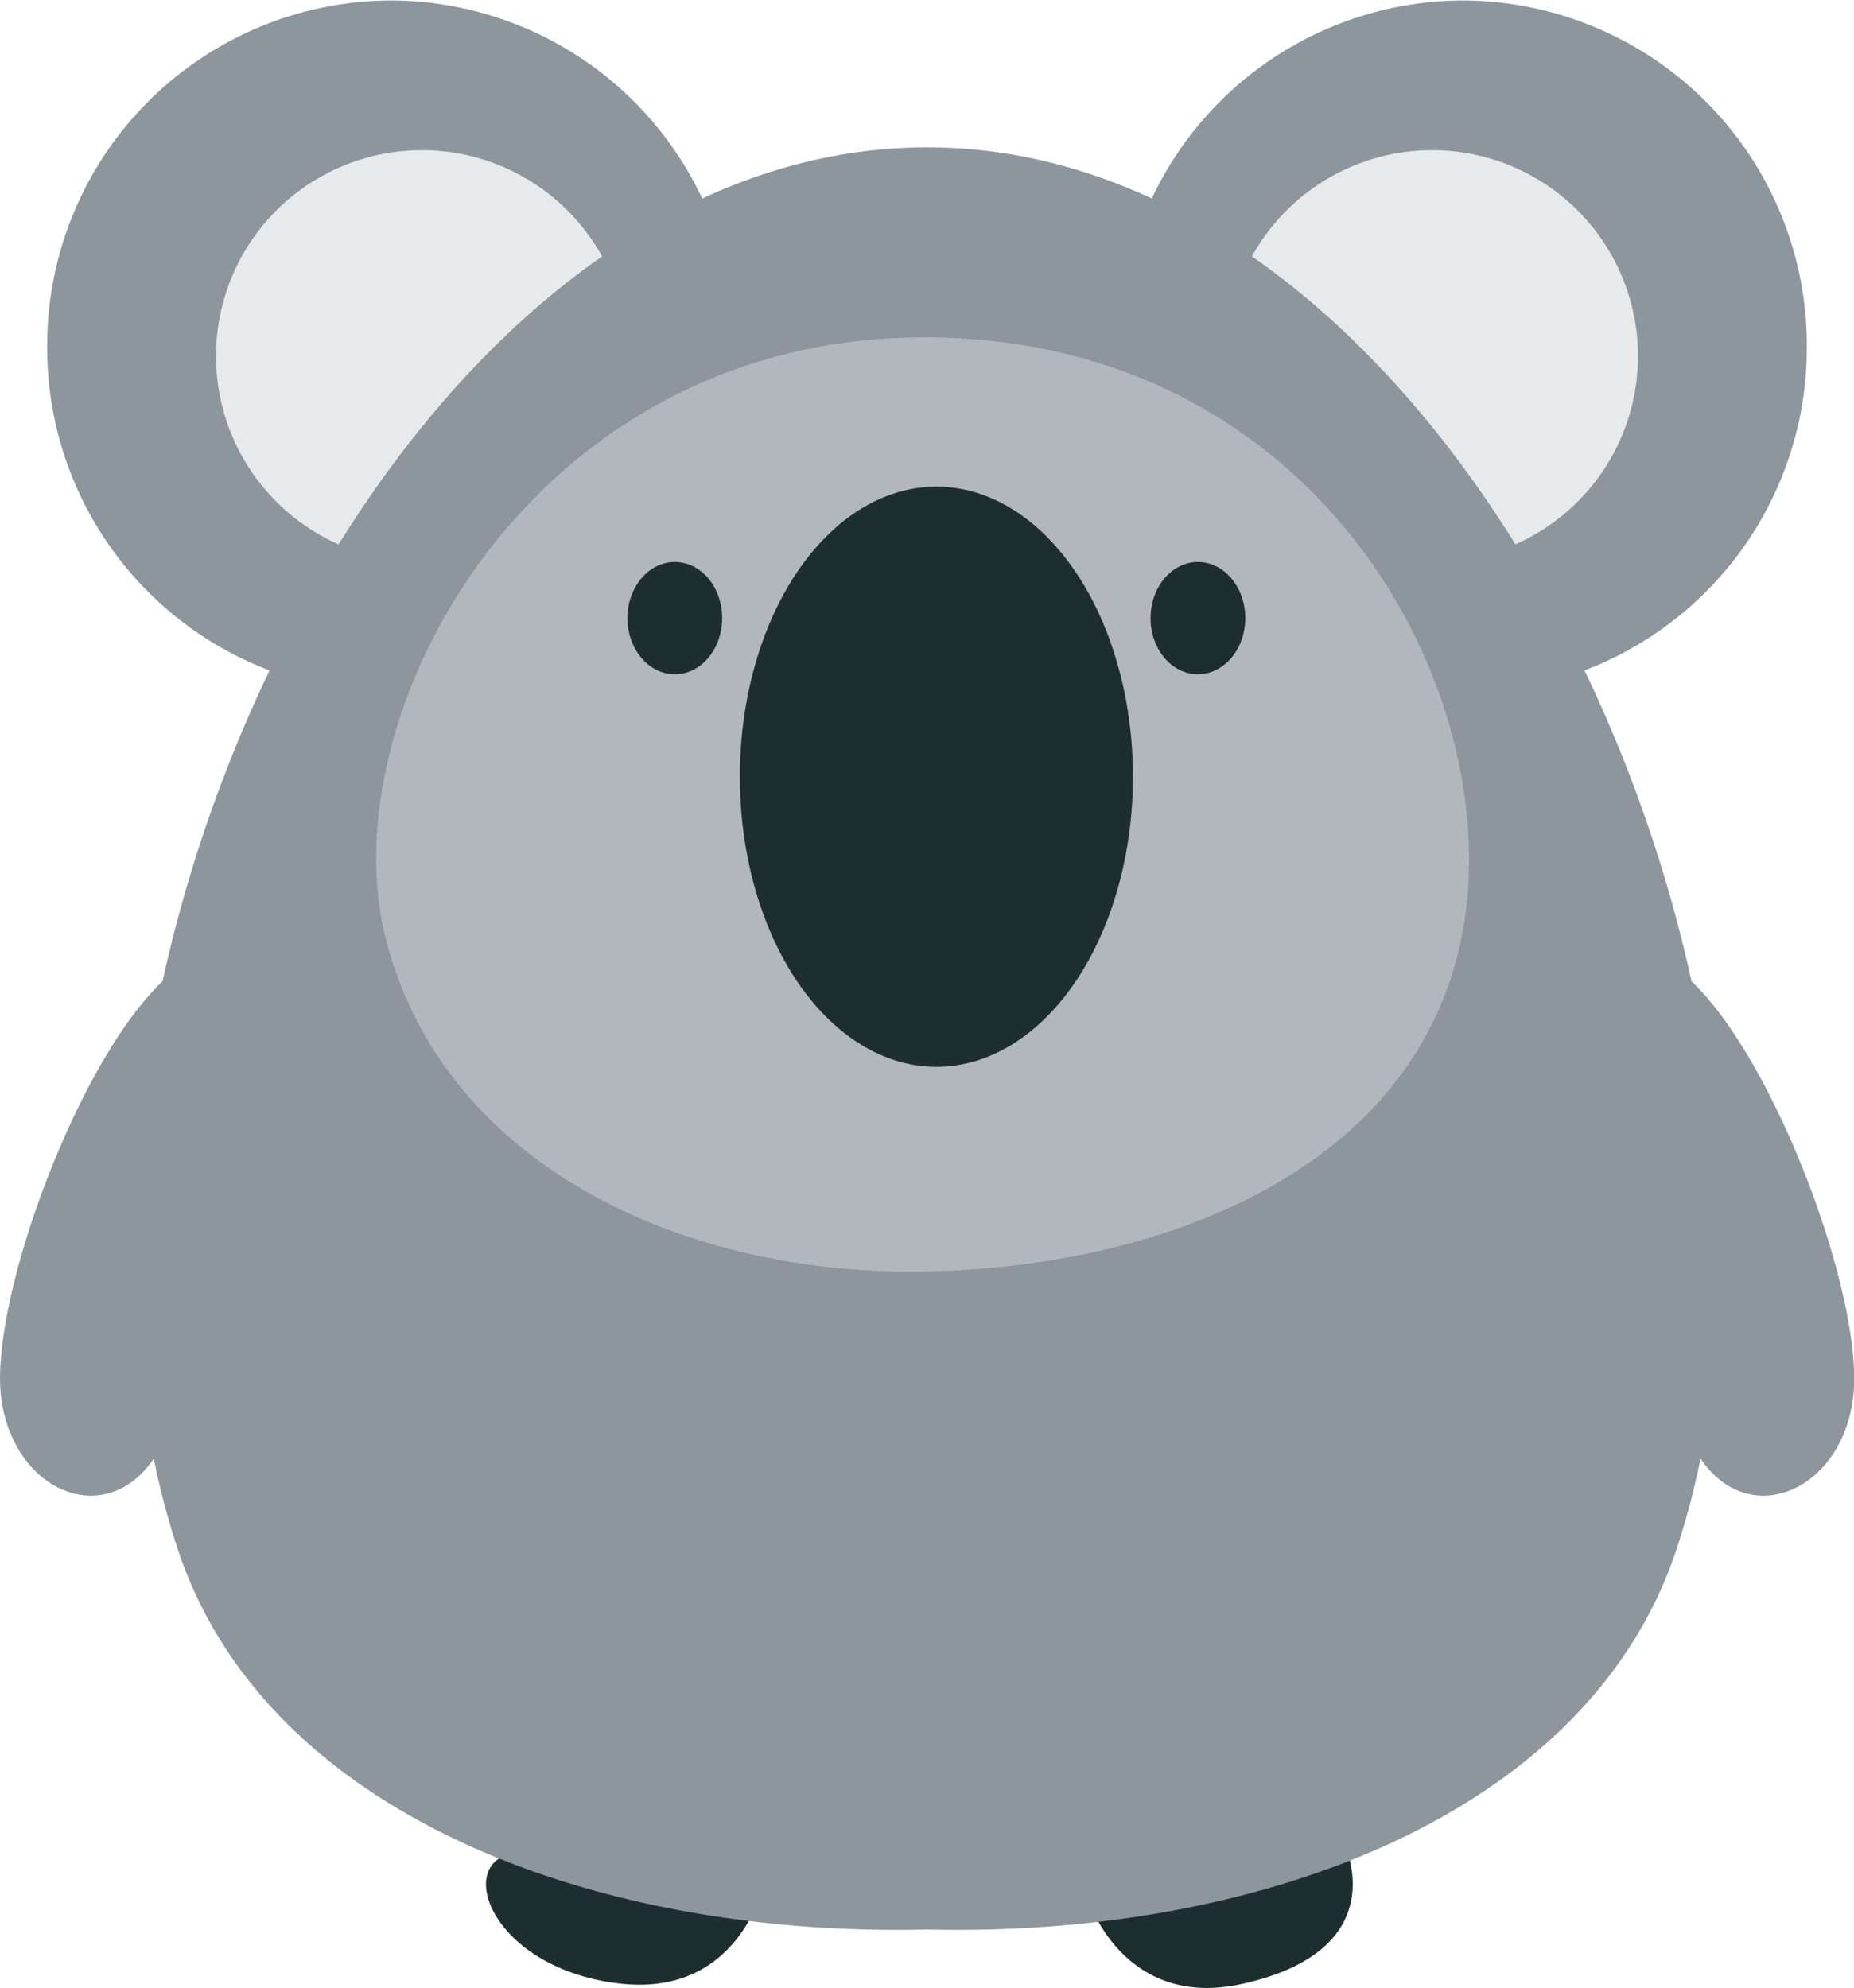 <svg id="Layer_1" data-name="Layer 1" xmlns="http://www.w3.org/2000/svg" viewBox="0 0 198.09 212.42"><defs><style>.cls-1,.cls-5{fill:#1d2e2f;}.cls-1,.cls-2,.cls-3{fill-rule:evenodd;}.cls-2{fill:#8d969d;}.cls-3{fill:#e8e9eb;}.cls-4{opacity:0.4;}</style></defs><title>anim_18</title><g id="feet"><path class="cls-1" d="M-171.23,1275.35c-4.54,2.23-.16,12.06,12.5,13.55s15.31-10.28,15.31-10.28-4.13-.7-14.43-1.91S-166.69,1273.11-171.23,1275.35Zm90.08-1.1c-2.45-6.35-.56-1.5-10.7.71a87,87,0,0,0-16.66,5.26s3.78,11.46,16.24,8.74S-79.33,1279-81.15,1274.24Z" transform="translate(224.9 -1076.95)"/></g><g id="ears"><path class="cls-2" d="M-68.6,1077a36.87,36.87,0,0,0-36.75,37,36.87,36.87,0,0,0,36.75,37,36.87,36.87,0,0,0,36.75-37A36.87,36.87,0,0,0-68.6,1077Zm-114.51,0a36.87,36.87,0,0,0-36.75,37,36.87,36.87,0,0,0,36.75,37,36.87,36.87,0,0,0,36.75-37A36.87,36.87,0,0,0-183.11,1077Z" transform="translate(224.9 -1076.95)"/></g><g id="ears-2" data-name="ears"><path class="cls-3" d="M-71.89,1093a22,22,0,0,0-22,22,22,22,0,0,0,22,22,22,22,0,0,0,22-22A22,22,0,0,0-71.89,1093Zm-107.93,0a22,22,0,0,0-22,22,22,22,0,0,0,22,22,22,22,0,0,0,22-22A22,22,0,0,0-179.82,1093Z" transform="translate(224.9 -1076.95)"/></g><g id="body"><path class="cls-2" d="M-44.17,1181.81c-6.9-31.53-24.53-62.53-48.23-78.32-10.15-6.78-21.41-10.79-33.45-10.79h0c-12,0-23.3,4-33.45,10.79-23.7,15.79-41.33,46.78-48.23,78.32-9.22,8.71-18.59,34.46-17.23,44.58,1.33,9.93,11.11,14.07,16.29,6.42a83.35,83.35,0,0,0,2.63,9.89c9.52,28.3,44.75,41.29,80,40.43,35.25,0.86,70.48-12.13,80-40.43a83.35,83.35,0,0,0,2.63-9.89c5.17,7.65,15,3.51,16.29-6.42C-25.58,1216.27-35,1190.51-44.17,1181.81Z" transform="translate(224.9 -1076.95)"/></g><g id="light" class="cls-4"><path class="cls-3" d="M-126.14,1113c-42.07,0-63.71,40.34-57.53,64.34s31.43,35.66,56.55,35.49c25.8-.18,53.74-10.63,58.5-36.34S-84.07,1113-126.14,1113Z" transform="translate(224.9 -1076.95)"/></g><g id="nose"><ellipse class="cls-5" cx="100.05" cy="83" rx="21" ry="31"/></g><g id="eye"><path class="cls-1" d="M-96.91,1137c-2.79,0-5.06,2.69-5.06,6s2.26,6,5.06,6,5.06-2.69,5.06-6S-94.12,1137-96.91,1137Zm-55.89,0c-2.79,0-5.06,2.69-5.06,6s2.26,6,5.06,6,5.06-2.69,5.06-6S-150,1137-152.8,1137Z" transform="translate(224.9 -1076.95)"/></g></svg>